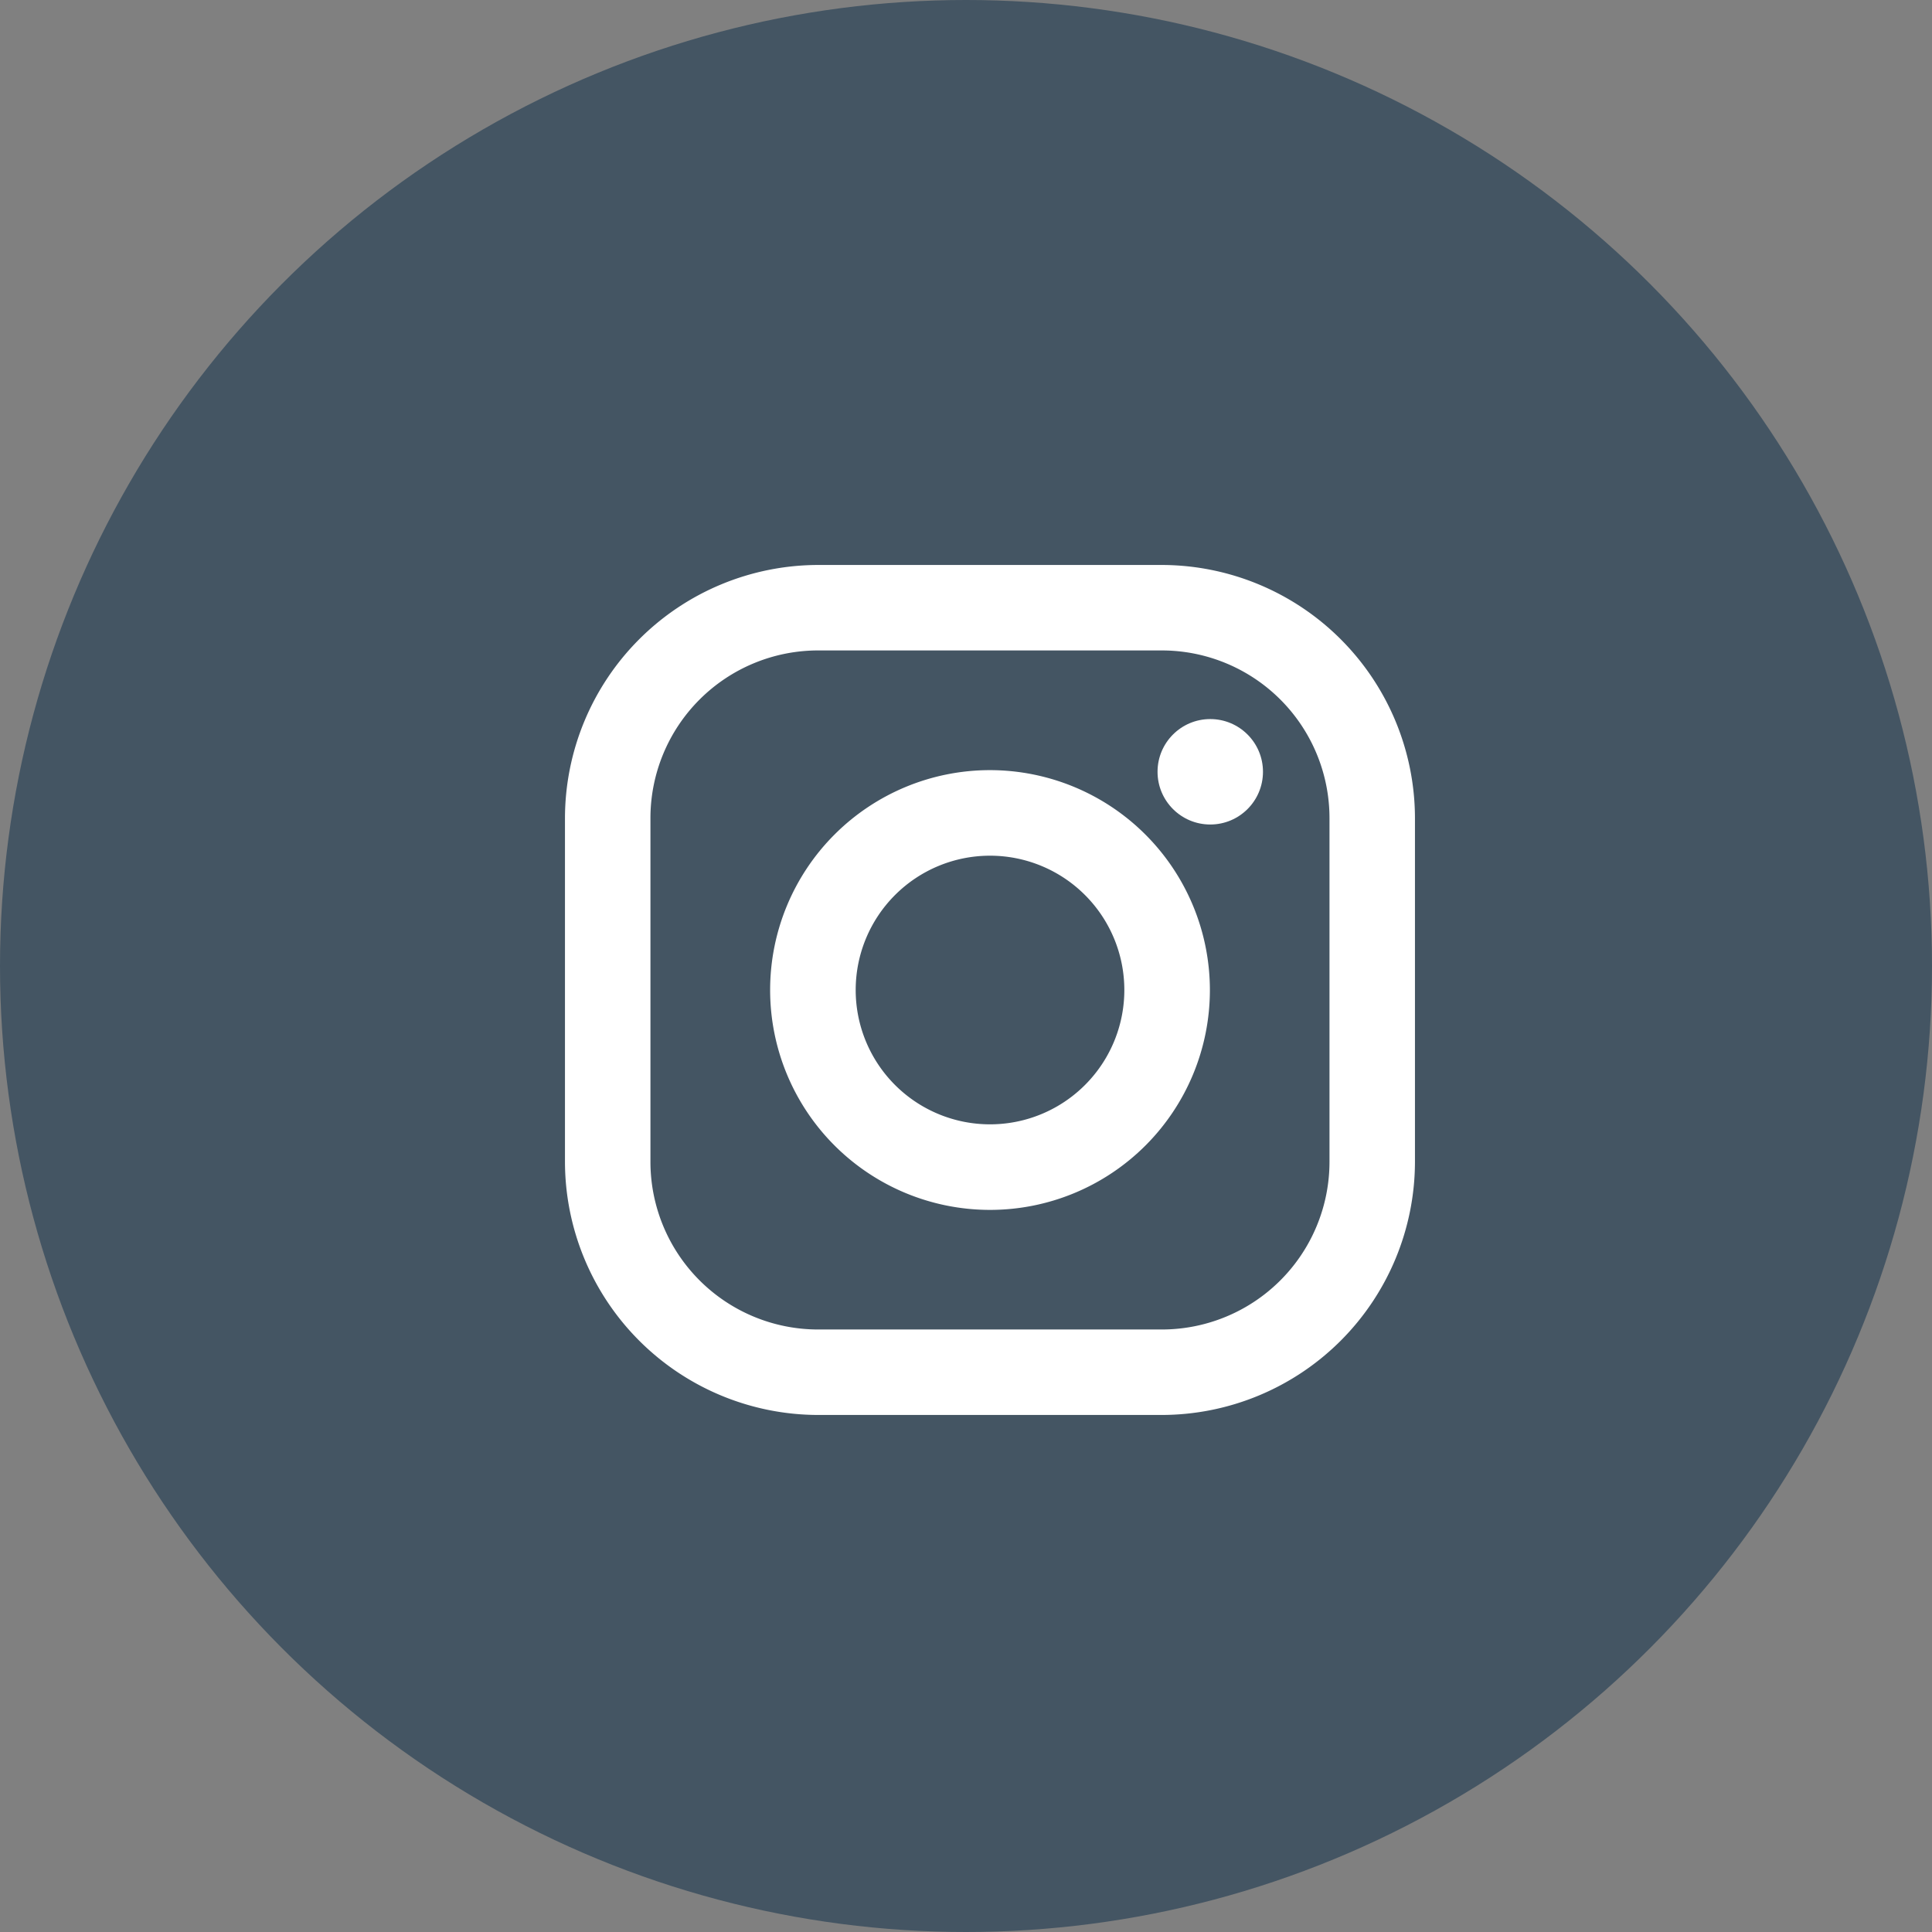 <svg xmlns="http://www.w3.org/2000/svg" width="21" height="21" viewBox="0 0 21 21"><rect x="0" y="0" width="21" height="21" fill="#808080" stroke="none"/><defs><style>.a{fill:#445563;}.b{fill:#fff;}</style></defs><g transform="translate(-7474 -8896)"><circle class="a" cx="10.5" cy="10.5" r="10.5" transform="translate(7474 8896)"/><g transform="translate(7480.141 8902.141)"><path class="b" d="M6.487,0H2.752A2.756,2.756,0,0,0,0,2.752V6.487A2.756,2.756,0,0,0,2.752,9.239H6.487A2.756,2.756,0,0,0,9.239,6.487V2.752A2.756,2.756,0,0,0,6.487,0ZM8.31,6.487A1.823,1.823,0,0,1,6.487,8.31H2.752A1.823,1.823,0,0,1,.929,6.487V2.752A1.823,1.823,0,0,1,2.752.929H6.487A1.823,1.823,0,0,1,8.31,2.752V6.487Z"/><path class="b" d="M135.39,133a2.39,2.39,0,1,0,2.39,2.39A2.392,2.392,0,0,0,135.39,133Zm0,3.85a1.46,1.46,0,1,1,1.46-1.46A1.46,1.46,0,0,1,135.39,136.85Z" transform="translate(-130.77 -130.77)"/><circle class="b" cx="0.573" cy="0.573" r="0.573" transform="translate(6.441 1.675)"/></g></g></svg>
